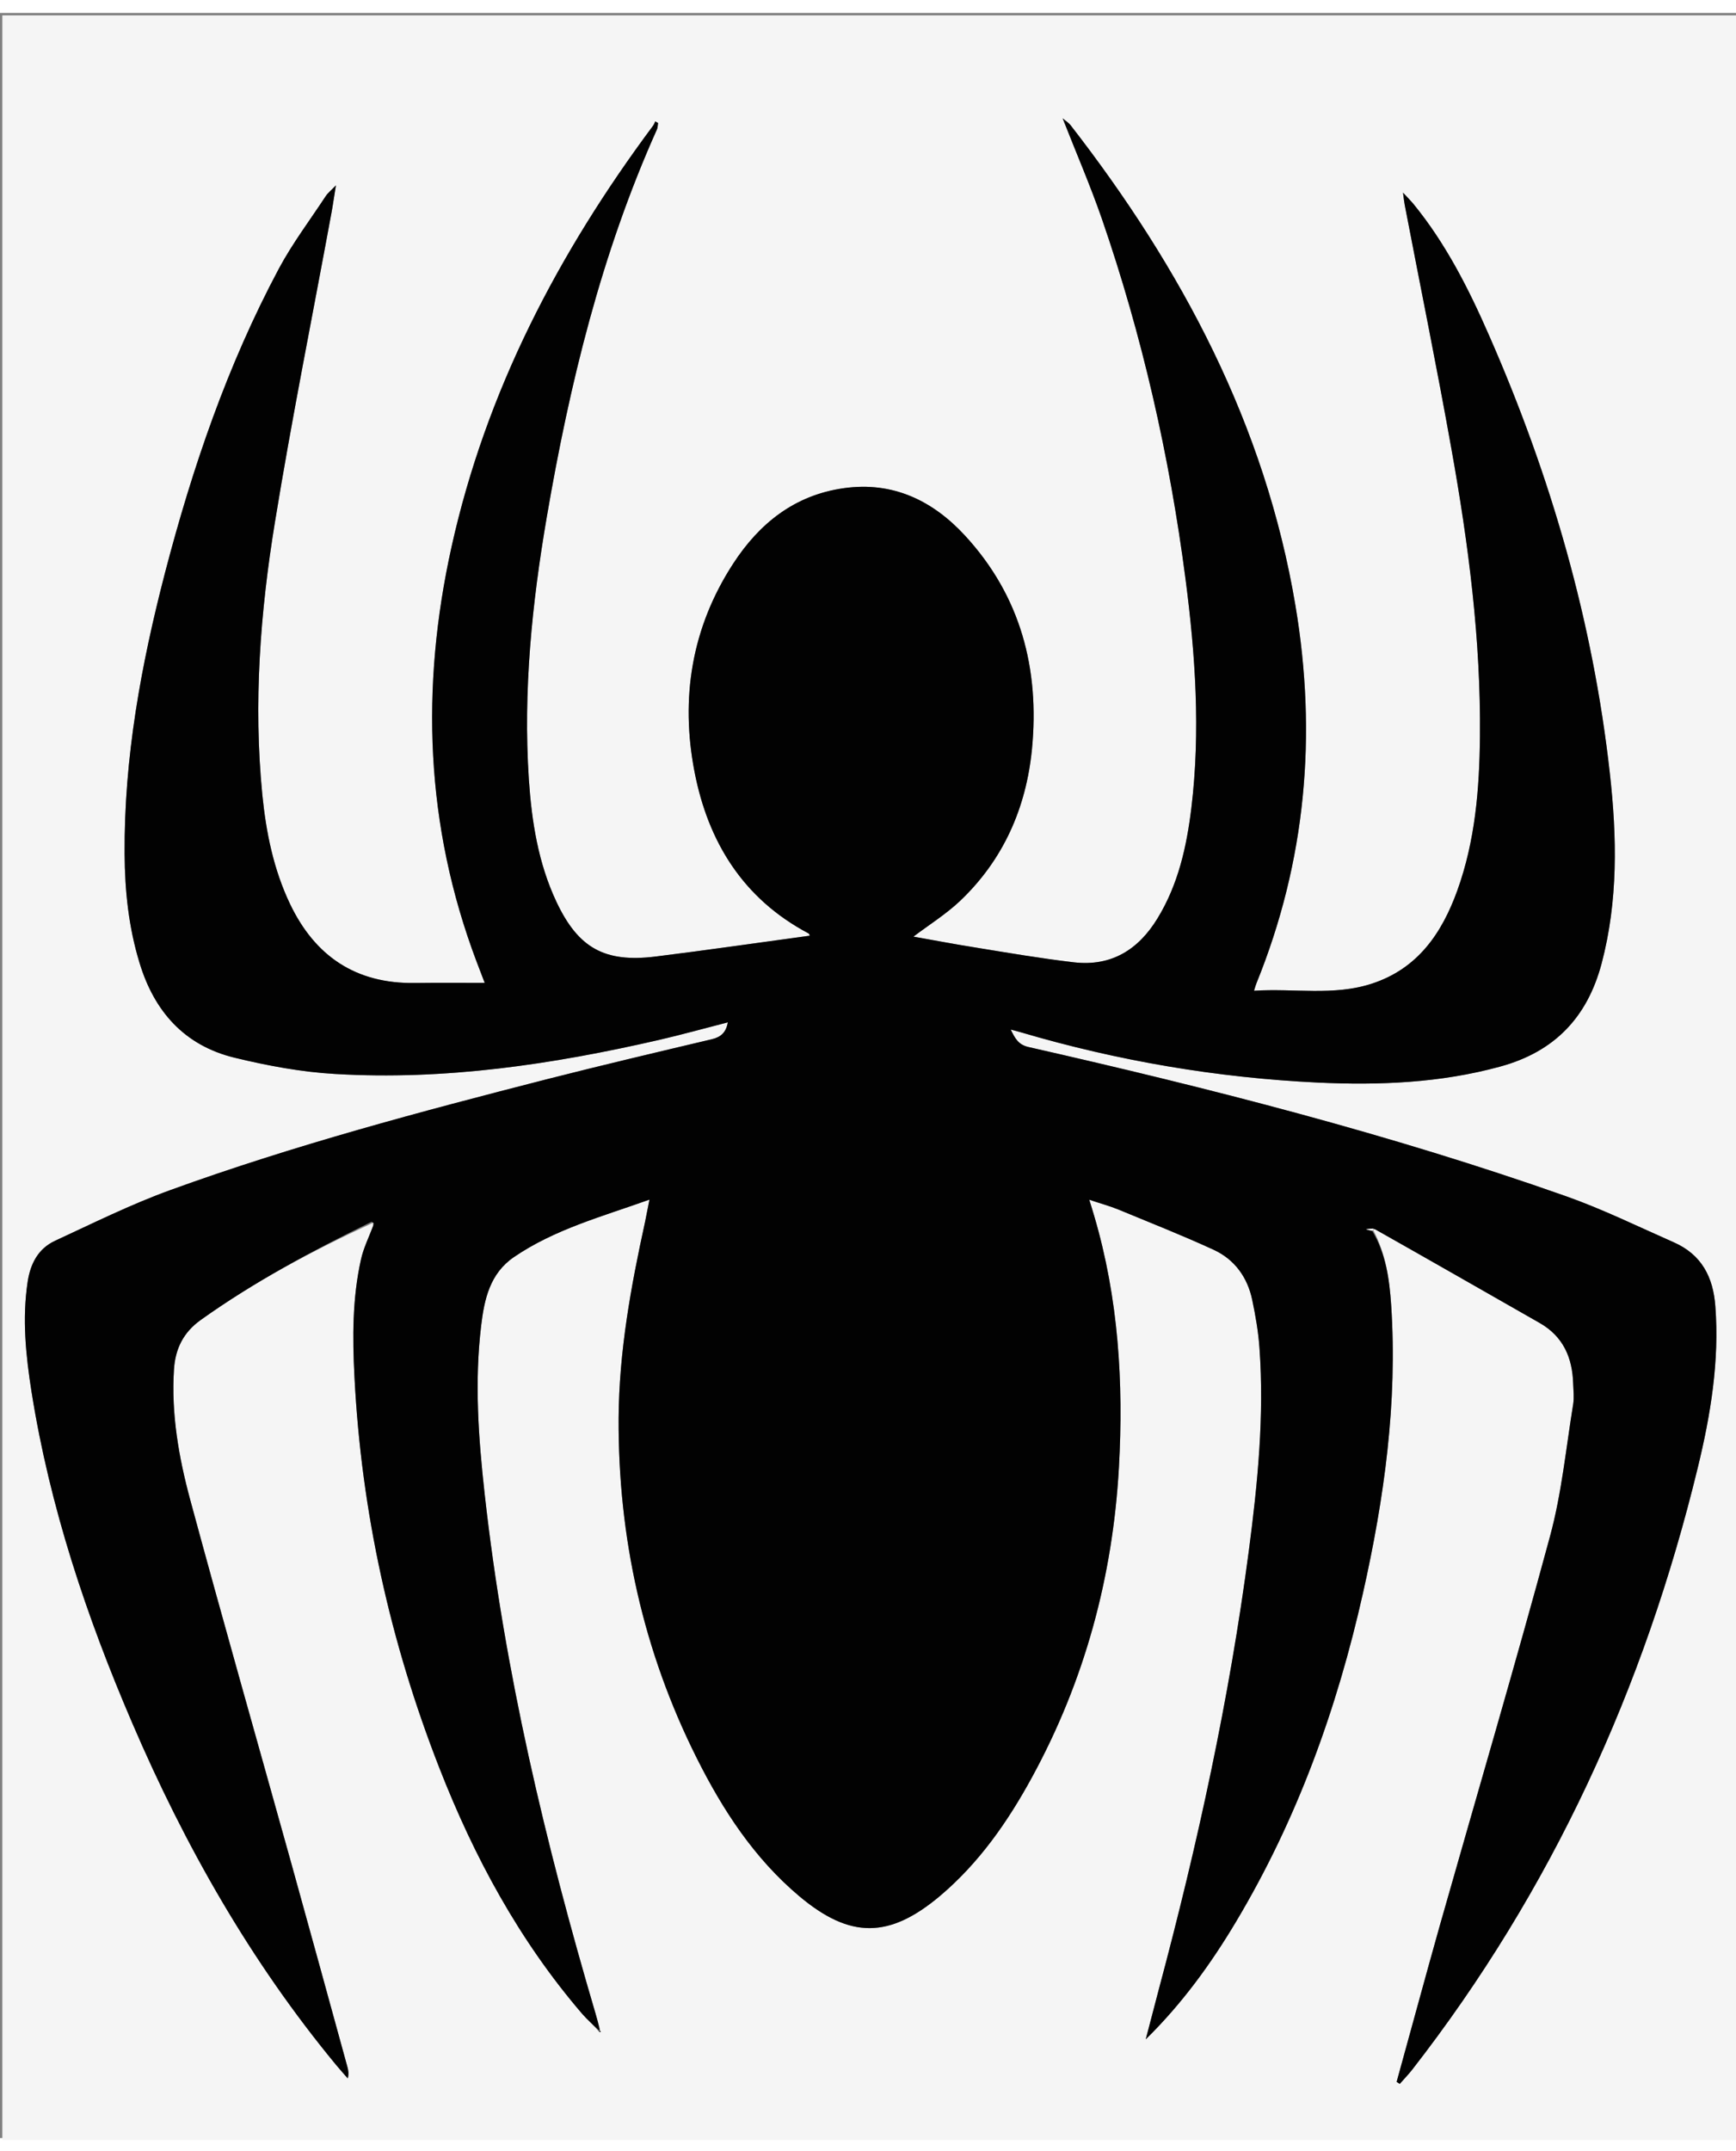 <?xml version="1.0" encoding="UTF-8"?>
<svg xmlns="http://www.w3.org/2000/svg" xmlns:xlink="http://www.w3.org/1999/xlink" width="67px" height="83px" viewBox="0 0 67 82" version="1.1">
<rect x="0" y="0" width="67" height="82" fill="#808080" stroke="none"/>
<g id="surface1">
<path style=" stroke:none;fill-rule:nonzero;fill:rgb(96.078%,96.078%,96.078%);fill-opacity:1;" d="M 0.09 30.695 C 0.09 20.465 0.09 10.281 0.09 0.094 C 22.418 0.094 44.746 0.094 67.082 0.094 C 67.082 27.414 67.082 54.738 67.082 82.078 C 44.758 82.078 22.426 82.078 0.09 82.078 C 0.09 64.969 0.09 47.852 0.09 30.695 M 53.09 46.926 C 55.199 48.137 57.312 49.344 59.426 50.551 C 60.332 51.07 60.684 51.887 60.715 52.879 C 60.723 53.148 60.758 53.422 60.715 53.688 C 60.438 55.387 60.273 57.117 59.824 58.773 C 58.465 63.797 56.992 68.785 55.57 73.793 C 55.004 75.801 54.461 77.816 53.902 79.832 C 53.941 79.855 53.984 79.883 54.023 79.91 C 54.18 79.73 54.348 79.559 54.496 79.371 C 59.902 72.43 63.461 64.629 65.523 56.141 C 66.02 54.102 66.363 52.027 66.203 49.906 C 66.121 48.777 65.672 47.91 64.602 47.438 C 63.219 46.828 61.859 46.16 60.434 45.656 C 53.66 43.266 46.703 41.492 39.699 39.902 C 39.312 39.816 39.18 39.582 39.008 39.227 C 39.188 39.273 39.301 39.305 39.41 39.336 C 43.148 40.438 46.965 41.086 50.859 41.273 C 53.234 41.383 55.586 41.289 57.898 40.656 C 60.004 40.082 61.262 38.75 61.812 36.684 C 62.453 34.262 62.406 31.805 62.133 29.355 C 61.48 23.484 59.852 17.867 57.477 12.457 C 56.688 10.652 55.801 8.895 54.539 7.355 C 54.441 7.238 54.336 7.133 54.148 6.934 C 54.184 7.195 54.195 7.312 54.219 7.43 C 54.82 10.566 55.461 13.699 56.02 16.84 C 56.676 20.508 57.156 24.195 57.117 27.93 C 57.098 29.949 56.934 31.949 56.242 33.867 C 55.648 35.508 54.719 36.879 52.941 37.457 C 51.465 37.938 49.949 37.629 48.398 37.73 C 48.445 37.578 48.465 37.508 48.492 37.441 C 50.406 32.727 50.836 27.852 49.996 22.863 C 48.828 15.898 45.613 9.859 41.316 4.328 C 41.242 4.234 41.137 4.172 41.012 4.066 C 41.535 5.398 42.074 6.645 42.52 7.926 C 44.082 12.449 45.137 17.098 45.754 21.84 C 46.137 24.773 46.336 27.723 45.98 30.676 C 45.797 32.176 45.473 33.633 44.668 34.945 C 43.934 36.145 42.891 36.797 41.453 36.633 C 40.176 36.484 38.906 36.266 37.633 36.059 C 36.824 35.93 36.02 35.777 35.254 35.641 C 35.859 35.184 36.504 34.781 37.047 34.27 C 38.727 32.676 39.605 30.672 39.828 28.41 C 40.129 25.316 39.395 22.496 37.238 20.16 C 36.004 18.824 34.469 18.07 32.574 18.336 C 30.66 18.602 29.297 19.707 28.293 21.254 C 26.691 23.719 26.254 26.441 26.805 29.285 C 27.328 31.98 28.672 34.176 31.203 35.516 C 31.234 35.531 31.242 35.582 31.254 35.605 C 29.262 35.875 27.285 36.164 25.297 36.41 C 23.332 36.652 22.32 36.078 21.484 34.316 C 20.77 32.809 20.52 31.195 20.41 29.559 C 20.188 26.156 20.531 22.785 21.105 19.438 C 21.984 14.312 23.211 9.277 25.352 4.5 C 25.387 4.422 25.383 4.332 25.398 4.246 C 25.359 4.227 25.324 4.207 25.289 4.184 C 25.262 4.238 25.242 4.301 25.207 4.348 C 21.543 9.266 18.758 14.598 17.426 20.605 C 16.227 26.016 16.414 31.359 18.387 36.59 C 18.484 36.848 18.586 37.109 18.707 37.426 C 17.766 37.426 16.891 37.418 16.016 37.43 C 13.727 37.465 12.156 36.391 11.195 34.383 C 10.559 33.051 10.27 31.625 10.125 30.172 C 9.777 26.637 10.043 23.121 10.613 19.637 C 11.262 15.656 12.059 11.699 12.789 7.734 C 12.848 7.418 12.891 7.102 12.965 6.652 C 12.77 6.855 12.648 6.949 12.57 7.07 C 11.961 7.996 11.285 8.891 10.762 9.867 C 8.777 13.586 7.426 17.543 6.367 21.605 C 5.445 25.156 4.785 28.75 4.809 32.441 C 4.816 33.871 4.965 35.285 5.387 36.66 C 5.953 38.523 7.113 39.84 9.047 40.312 C 10.32 40.621 11.633 40.867 12.938 40.941 C 17.168 41.191 21.316 40.574 25.426 39.629 C 26.305 39.426 27.176 39.184 28.09 38.949 C 28.02 39.348 27.816 39.52 27.465 39.602 C 25.355 40.102 23.25 40.598 21.148 41.133 C 16.234 42.391 11.328 43.695 6.559 45.426 C 5.043 45.977 3.59 46.699 2.121 47.379 C 1.469 47.684 1.172 48.266 1.066 48.965 C 0.852 50.391 0.996 51.809 1.219 53.219 C 1.922 57.645 3.332 61.863 5.098 65.973 C 7.133 70.715 9.66 75.172 12.969 79.176 C 13.117 79.352 13.27 79.527 13.422 79.699 C 13.469 79.523 13.445 79.391 13.41 79.262 C 12.684 76.617 11.957 73.969 11.223 71.328 C 9.926 66.672 8.602 62.031 7.34 57.367 C 6.898 55.73 6.605 54.055 6.715 52.34 C 6.766 51.551 7.07 50.918 7.746 50.434 C 9.82 48.953 12.059 47.762 14.371 46.695 C 14.383 46.711 14.395 46.723 14.395 46.805 C 14.238 47.238 14.027 47.66 13.93 48.105 C 13.598 49.594 13.602 51.113 13.68 52.625 C 13.945 57.828 15.055 62.855 16.953 67.711 C 18.297 71.152 20.039 74.379 22.469 77.207 C 22.672 77.441 22.906 77.641 23.125 77.906 C 23.145 77.906 23.164 77.906 23.184 77.906 C 23.18 77.895 23.184 77.871 23.18 77.871 C 23.16 77.867 23.137 77.867 23.156 77.801 C 23.102 77.602 23.043 77.398 22.984 77.195 C 21.047 70.625 19.465 63.977 18.707 57.16 C 18.465 54.996 18.309 52.828 18.57 50.652 C 18.691 49.637 18.906 48.645 19.828 48.012 C 21.402 46.934 23.234 46.445 25.066 45.789 C 25 46.129 24.949 46.391 24.895 46.652 C 24.348 49.145 23.891 51.656 23.875 54.219 C 23.852 58.82 24.82 63.211 26.891 67.34 C 27.895 69.344 29.109 71.207 30.852 72.672 C 32.812 74.316 34.32 74.305 36.277 72.66 C 37.789 71.383 38.895 69.793 39.828 68.082 C 41.863 64.352 42.945 60.352 43.184 56.133 C 43.367 52.852 43.168 49.598 42.23 46.418 C 42.176 46.23 42.117 46.043 42.039 45.793 C 42.477 45.941 42.828 46.035 43.164 46.172 C 44.391 46.68 45.629 47.168 46.836 47.723 C 47.652 48.098 48.145 48.789 48.328 49.656 C 48.457 50.27 48.566 50.895 48.609 51.523 C 48.797 54.137 48.539 56.738 48.199 59.328 C 47.449 65.043 46.219 70.668 44.73 76.238 C 44.559 76.891 44.391 77.539 44.219 78.191 C 45.613 76.824 46.734 75.281 47.711 73.641 C 50.07 69.688 51.605 65.426 52.605 60.965 C 53.426 57.309 53.941 53.613 53.691 49.852 C 53.625 48.867 53.488 47.883 52.996 46.961 C 53.008 46.945 53.016 46.934 53.09 46.926 Z M 53.09 46.926 "/>
<path style=" stroke:none;fill-rule:nonzero;fill:rgb(0.784%,0.784%,0.784%);fill-opacity:1;" d="M 23.125 77.855 C 22.906 77.641 22.672 77.441 22.469 77.207 C 20.039 74.379 18.297 71.152 16.953 67.711 C 15.055 62.855 13.945 57.828 13.68 52.625 C 13.602 51.113 13.598 49.594 13.93 48.105 C 14.027 47.66 14.238 47.238 14.422 46.758 C 14.414 46.691 14.375 46.668 14.34 46.645 C 12.059 47.762 9.82 48.953 7.746 50.434 C 7.07 50.918 6.766 51.551 6.715 52.34 C 6.605 54.055 6.898 55.73 7.34 57.367 C 8.602 62.031 9.926 66.672 11.223 71.328 C 11.957 73.969 12.684 76.617 13.41 79.262 C 13.445 79.391 13.469 79.523 13.422 79.699 C 13.27 79.527 13.117 79.352 12.969 79.176 C 9.66 75.172 7.133 70.715 5.098 65.973 C 3.332 61.863 1.922 57.645 1.219 53.219 C 0.996 51.809 0.852 50.391 1.066 48.965 C 1.172 48.266 1.469 47.684 2.121 47.379 C 3.59 46.699 5.043 45.977 6.559 45.426 C 11.328 43.695 16.234 42.391 21.148 41.133 C 23.25 40.598 25.355 40.102 27.465 39.602 C 27.816 39.52 28.02 39.348 28.09 38.949 C 27.176 39.184 26.305 39.426 25.426 39.629 C 21.316 40.574 17.168 41.191 12.938 40.941 C 11.633 40.867 10.32 40.621 9.047 40.312 C 7.113 39.84 5.953 38.523 5.387 36.66 C 4.965 35.285 4.816 33.871 4.809 32.441 C 4.785 28.75 5.445 25.156 6.367 21.605 C 7.426 17.543 8.777 13.586 10.762 9.867 C 11.285 8.891 11.961 7.996 12.57 7.07 C 12.648 6.949 12.77 6.855 12.965 6.652 C 12.891 7.102 12.848 7.418 12.789 7.734 C 12.059 11.699 11.262 15.656 10.613 19.637 C 10.043 23.121 9.777 26.637 10.125 30.172 C 10.27 31.625 10.559 33.051 11.195 34.383 C 12.156 36.391 13.727 37.465 16.016 37.43 C 16.891 37.418 17.766 37.426 18.707 37.426 C 18.586 37.109 18.484 36.848 18.387 36.59 C 16.414 31.359 16.227 26.016 17.426 20.605 C 18.758 14.598 21.543 9.266 25.207 4.348 C 25.242 4.301 25.262 4.238 25.289 4.184 C 25.324 4.207 25.359 4.227 25.398 4.246 C 25.383 4.332 25.387 4.422 25.352 4.5 C 23.211 9.277 21.984 14.312 21.105 19.438 C 20.531 22.785 20.188 26.156 20.41 29.559 C 20.52 31.195 20.77 32.809 21.484 34.316 C 22.32 36.078 23.332 36.652 25.297 36.41 C 27.285 36.164 29.262 35.875 31.254 35.605 C 31.242 35.582 31.234 35.531 31.203 35.516 C 28.672 34.176 27.328 31.98 26.805 29.285 C 26.254 26.441 26.691 23.719 28.293 21.254 C 29.297 19.707 30.66 18.602 32.574 18.336 C 34.469 18.07 36.004 18.824 37.238 20.16 C 39.395 22.496 40.129 25.316 39.828 28.41 C 39.605 30.672 38.727 32.676 37.047 34.27 C 36.504 34.781 35.859 35.184 35.254 35.641 C 36.02 35.777 36.824 35.93 37.633 36.059 C 38.906 36.266 40.176 36.484 41.453 36.633 C 42.891 36.797 43.934 36.145 44.668 34.945 C 45.473 33.633 45.797 32.176 45.98 30.676 C 46.336 27.723 46.137 24.773 45.754 21.84 C 45.137 17.098 44.082 12.449 42.52 7.926 C 42.074 6.645 41.535 5.398 41.012 4.066 C 41.137 4.172 41.242 4.234 41.316 4.328 C 45.613 9.859 48.828 15.898 49.996 22.863 C 50.836 27.852 50.406 32.727 48.492 37.441 C 48.465 37.508 48.445 37.578 48.398 37.73 C 49.949 37.629 51.465 37.938 52.941 37.457 C 54.719 36.879 55.648 35.508 56.242 33.867 C 56.934 31.949 57.098 29.949 57.117 27.93 C 57.156 24.195 56.676 20.508 56.02 16.84 C 55.461 13.699 54.82 10.566 54.219 7.43 C 54.195 7.312 54.184 7.195 54.148 6.934 C 54.336 7.133 54.441 7.238 54.539 7.355 C 55.801 8.895 56.688 10.652 57.477 12.457 C 59.852 17.867 61.48 23.484 62.133 29.355 C 62.406 31.805 62.453 34.262 61.812 36.684 C 61.262 38.75 60.004 40.082 57.898 40.656 C 55.586 41.289 53.234 41.383 50.859 41.273 C 46.965 41.086 43.148 40.438 39.41 39.336 C 39.301 39.305 39.188 39.273 39.008 39.227 C 39.18 39.582 39.312 39.816 39.699 39.902 C 46.703 41.492 53.66 43.266 60.434 45.656 C 61.859 46.16 63.219 46.828 64.602 47.438 C 65.672 47.91 66.121 48.777 66.203 49.906 C 66.363 52.027 66.02 54.102 65.523 56.141 C 63.461 64.629 59.902 72.43 54.496 79.371 C 54.348 79.559 54.18 79.73 54.023 79.91 C 53.984 79.883 53.941 79.855 53.902 79.832 C 54.461 77.816 55.004 75.801 55.57 73.793 C 56.992 68.785 58.465 63.797 59.824 58.773 C 60.273 57.117 60.438 55.387 60.715 53.688 C 60.758 53.422 60.723 53.148 60.715 52.879 C 60.684 51.887 60.332 51.07 59.426 50.551 C 57.312 49.344 55.199 48.137 53.031 46.914 C 52.918 46.906 52.863 46.914 52.719 46.934 C 52.859 46.973 52.914 46.988 52.965 47.004 C 53.488 47.883 53.625 48.867 53.691 49.852 C 53.941 53.613 53.426 57.309 52.605 60.965 C 51.605 65.426 50.07 69.688 47.711 73.641 C 46.734 75.281 45.613 76.824 44.219 78.191 C 44.391 77.539 44.559 76.891 44.73 76.238 C 46.219 70.668 47.449 65.043 48.199 59.328 C 48.539 56.738 48.797 54.137 48.609 51.523 C 48.566 50.895 48.457 50.27 48.328 49.656 C 48.145 48.789 47.652 48.098 46.836 47.723 C 45.629 47.168 44.391 46.68 43.164 46.172 C 42.828 46.035 42.477 45.941 42.039 45.793 C 42.117 46.043 42.176 46.23 42.23 46.418 C 43.168 49.598 43.367 52.852 43.184 56.133 C 42.945 60.352 41.863 64.352 39.828 68.082 C 38.895 69.793 37.789 71.383 36.277 72.66 C 34.32 74.305 32.812 74.316 30.852 72.672 C 29.109 71.207 27.895 69.344 26.891 67.34 C 24.82 63.211 23.852 58.82 23.875 54.219 C 23.891 51.656 24.348 49.145 24.895 46.652 C 24.949 46.391 25 46.129 25.066 45.789 C 23.234 46.445 21.402 46.934 19.828 48.012 C 18.906 48.645 18.691 49.637 18.57 50.652 C 18.309 52.828 18.465 54.996 18.707 57.16 C 19.465 63.977 21.047 70.625 22.984 77.195 C 23.043 77.398 23.102 77.602 23.141 77.832 C 23.121 77.863 23.125 77.855 23.125 77.855 Z M 23.125 77.855 "/>
<path style=" stroke:none;fill-rule:nonzero;fill:rgb(0.784%,0.784%,0.784%);fill-opacity:1;" d="M 23.117 77.863 C 23.137 77.867 23.16 77.867 23.18 77.871 C 23.184 77.871 23.18 77.895 23.184 77.906 C 23.164 77.906 23.145 77.906 23.125 77.883 C 23.125 77.855 23.121 77.863 23.117 77.863 Z M 23.117 77.863 "/>
<path style=" stroke:none;fill-rule:nonzero;fill:rgb(96.078%,96.078%,96.078%);fill-opacity:1;" d="M 52.98 46.984 C 52.914 46.988 52.859 46.973 52.719 46.934 C 52.863 46.914 52.918 46.906 52.996 46.906 C 53.016 46.934 53.008 46.945 52.98 46.984 Z M 52.98 46.984 "/>
<path style=" stroke:none;fill-rule:nonzero;fill:rgb(96.078%,96.078%,96.078%);fill-opacity:1;" d="M 14.355 46.668 C 14.375 46.668 14.414 46.691 14.43 46.727 C 14.395 46.723 14.383 46.711 14.355 46.668 Z M 14.355 46.668 "/>
</g>
</svg>

